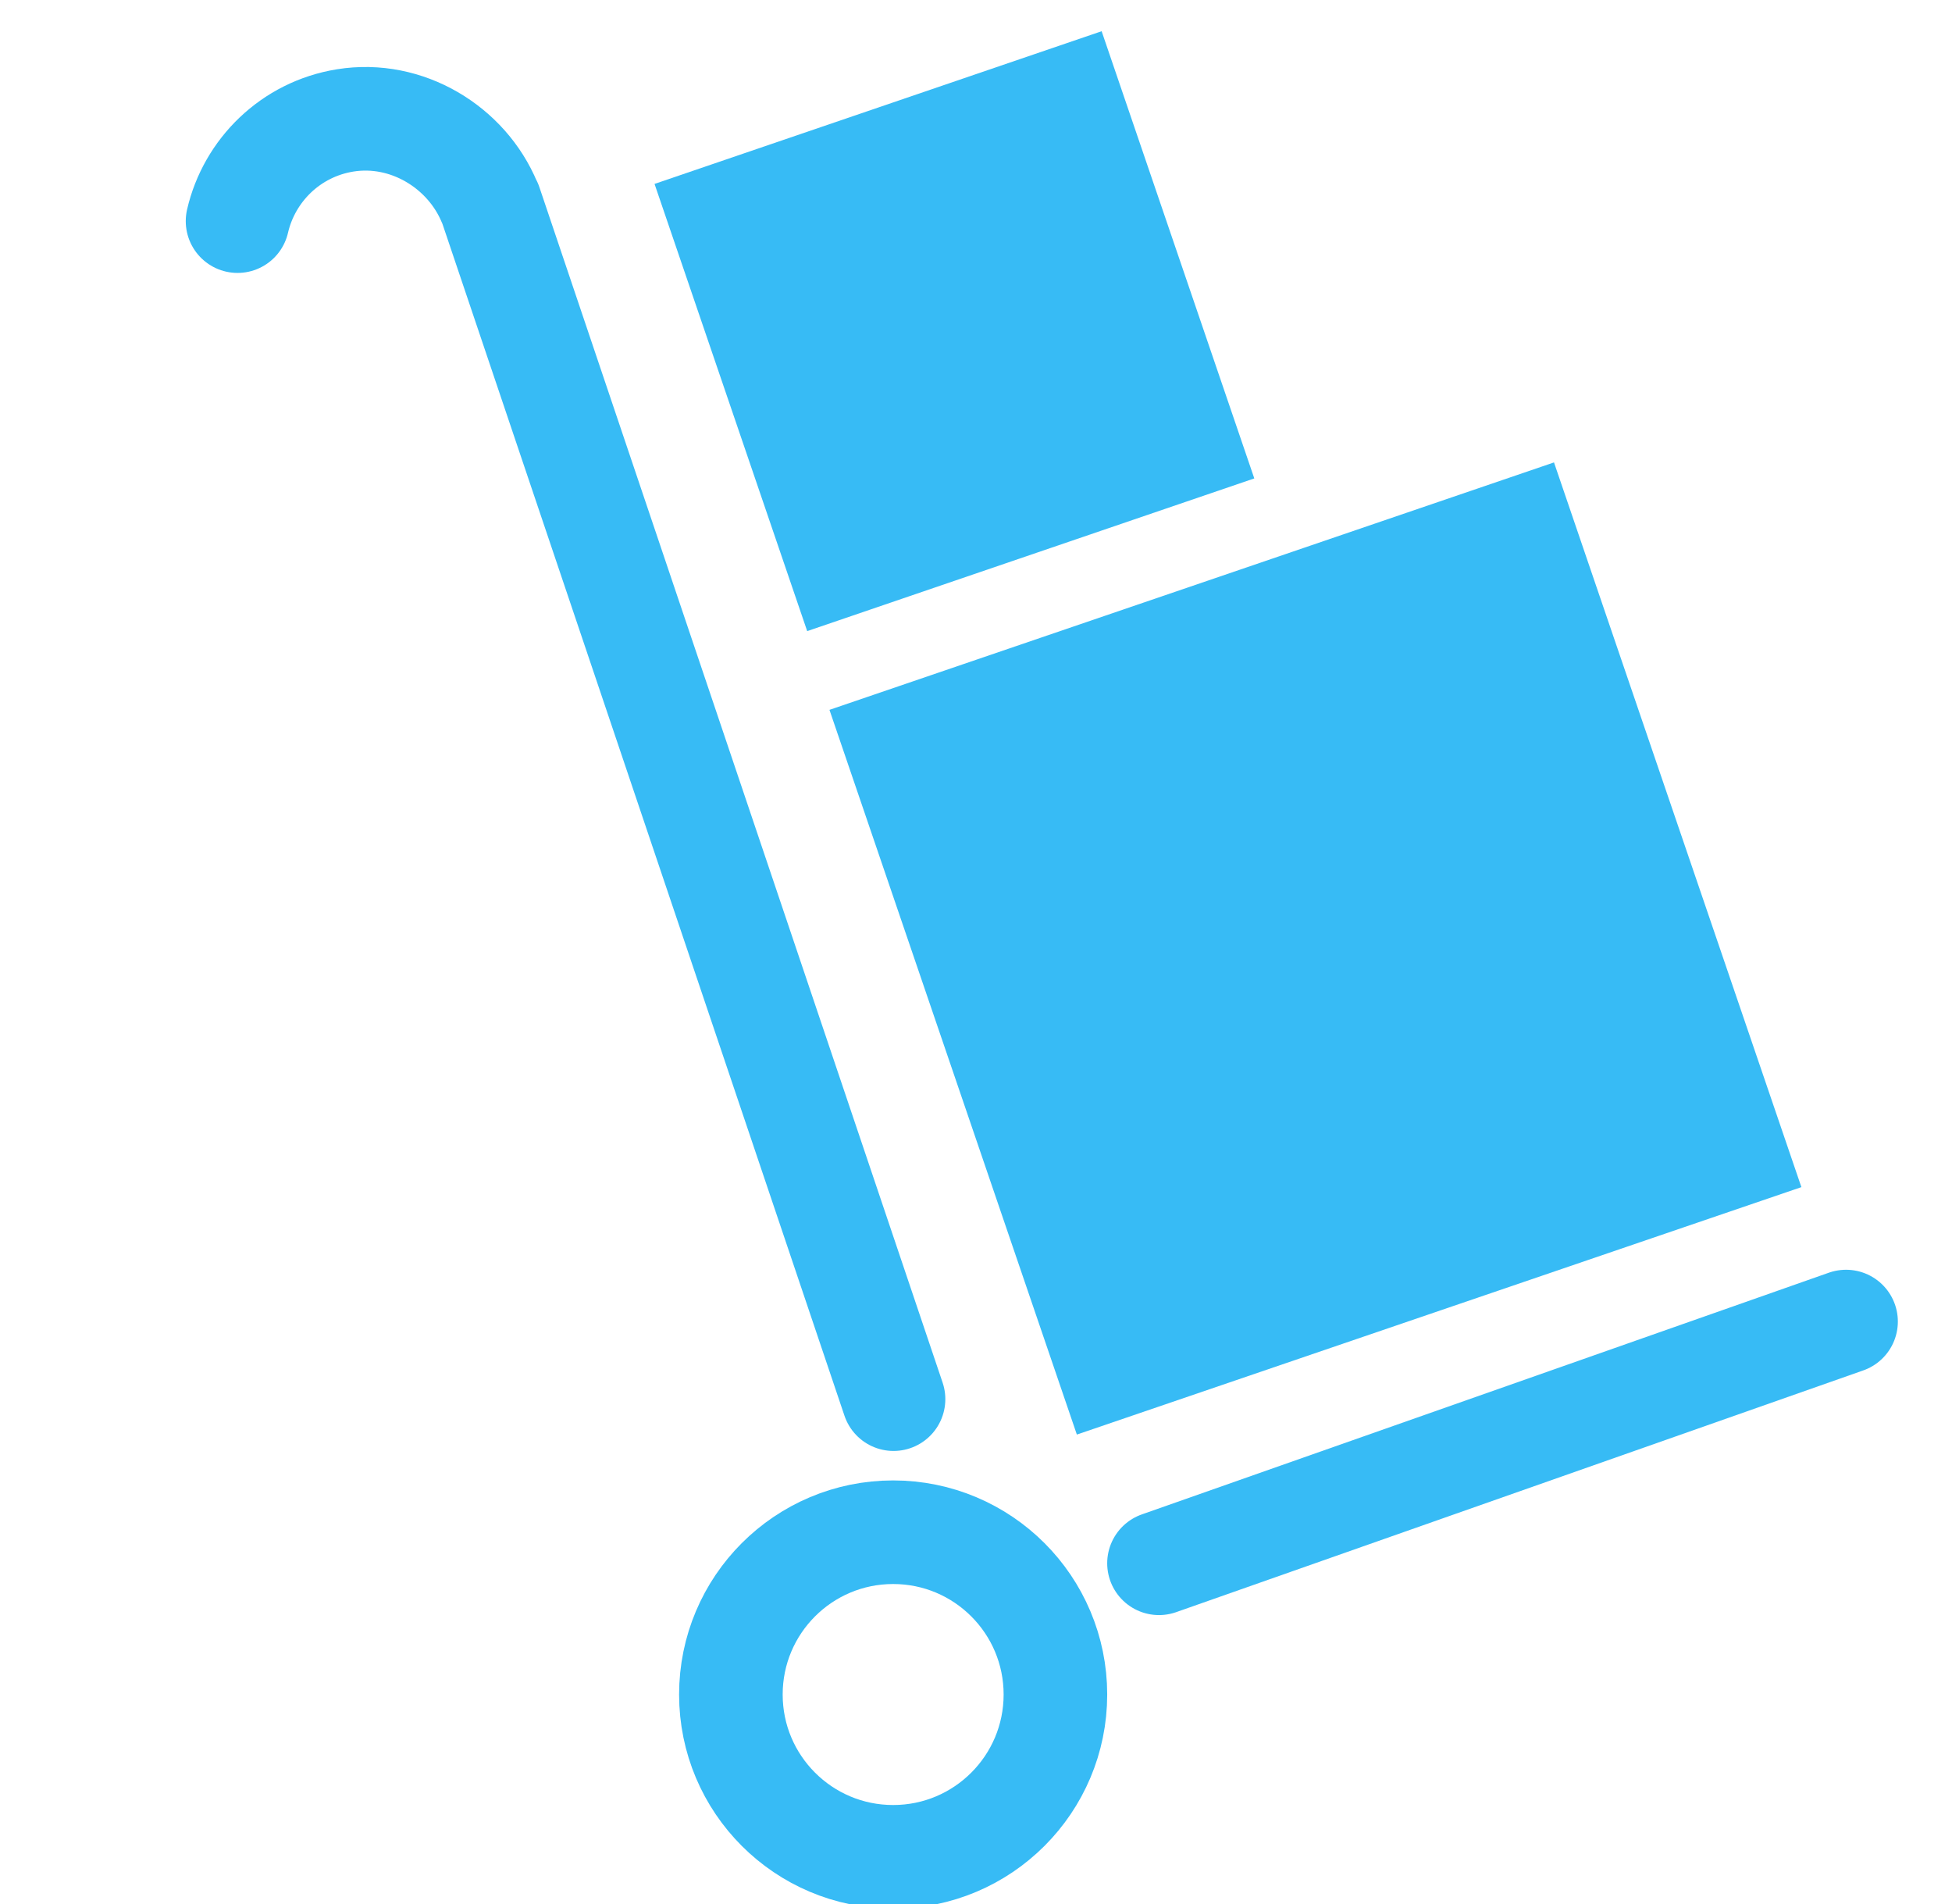 <?xml version="1.0" encoding="utf-8"?>
<!-- Generator: Adobe Illustrator 14.0.0, SVG Export Plug-In . SVG Version: 6.00 Build 43363)  -->
<!DOCTYPE svg PUBLIC "-//W3C//DTD SVG 1.1//EN" "http://www.w3.org/Graphics/SVG/1.1/DTD/svg11.dtd">
<svg version="1.1" id="Calque_1" xmlns="http://www.w3.org/2000/svg" xmlns:xlink="http://www.w3.org/1999/xlink" x="0px" y="0px"
	 width="94.229px" height="91.896px" viewBox="0 0 94.229 91.896" enable-background="new 0 0 94.229 91.896" xml:space="preserve">
<rect x="34.684" y="4.574" transform="matrix(0.946 -0.323 0.323 0.946 -2.692 15.752)" fill="#37BBF5" width="22.815" height="22.815"/>
<rect x="45.042" y="27.297" transform="matrix(0.946 -0.323 0.323 0.946 -11.386 22.985)" fill="#37BBF5" width="36.972" height="36.973"/>
<path fill="none" stroke="#37BBF5" stroke-width="5" stroke-linecap="round" stroke-linejoin="round" d="M11.467,10.672
	c0.566-2.449,2.561-4.435,5.195-4.86c2.973-0.48,5.863,1.287,6.969,3.952l0.037,0.065l19.466,57.698"/>
<circle fill="none" stroke="#37BBF5" stroke-width="5" cx="43.115" cy="81.782" r="7.833"/>
<line fill="none" stroke="#37BBF5" stroke-width="5" stroke-linecap="round" x1="55.948" y1="75.448" x2="89.115" y2="63.782"/>
</svg>
